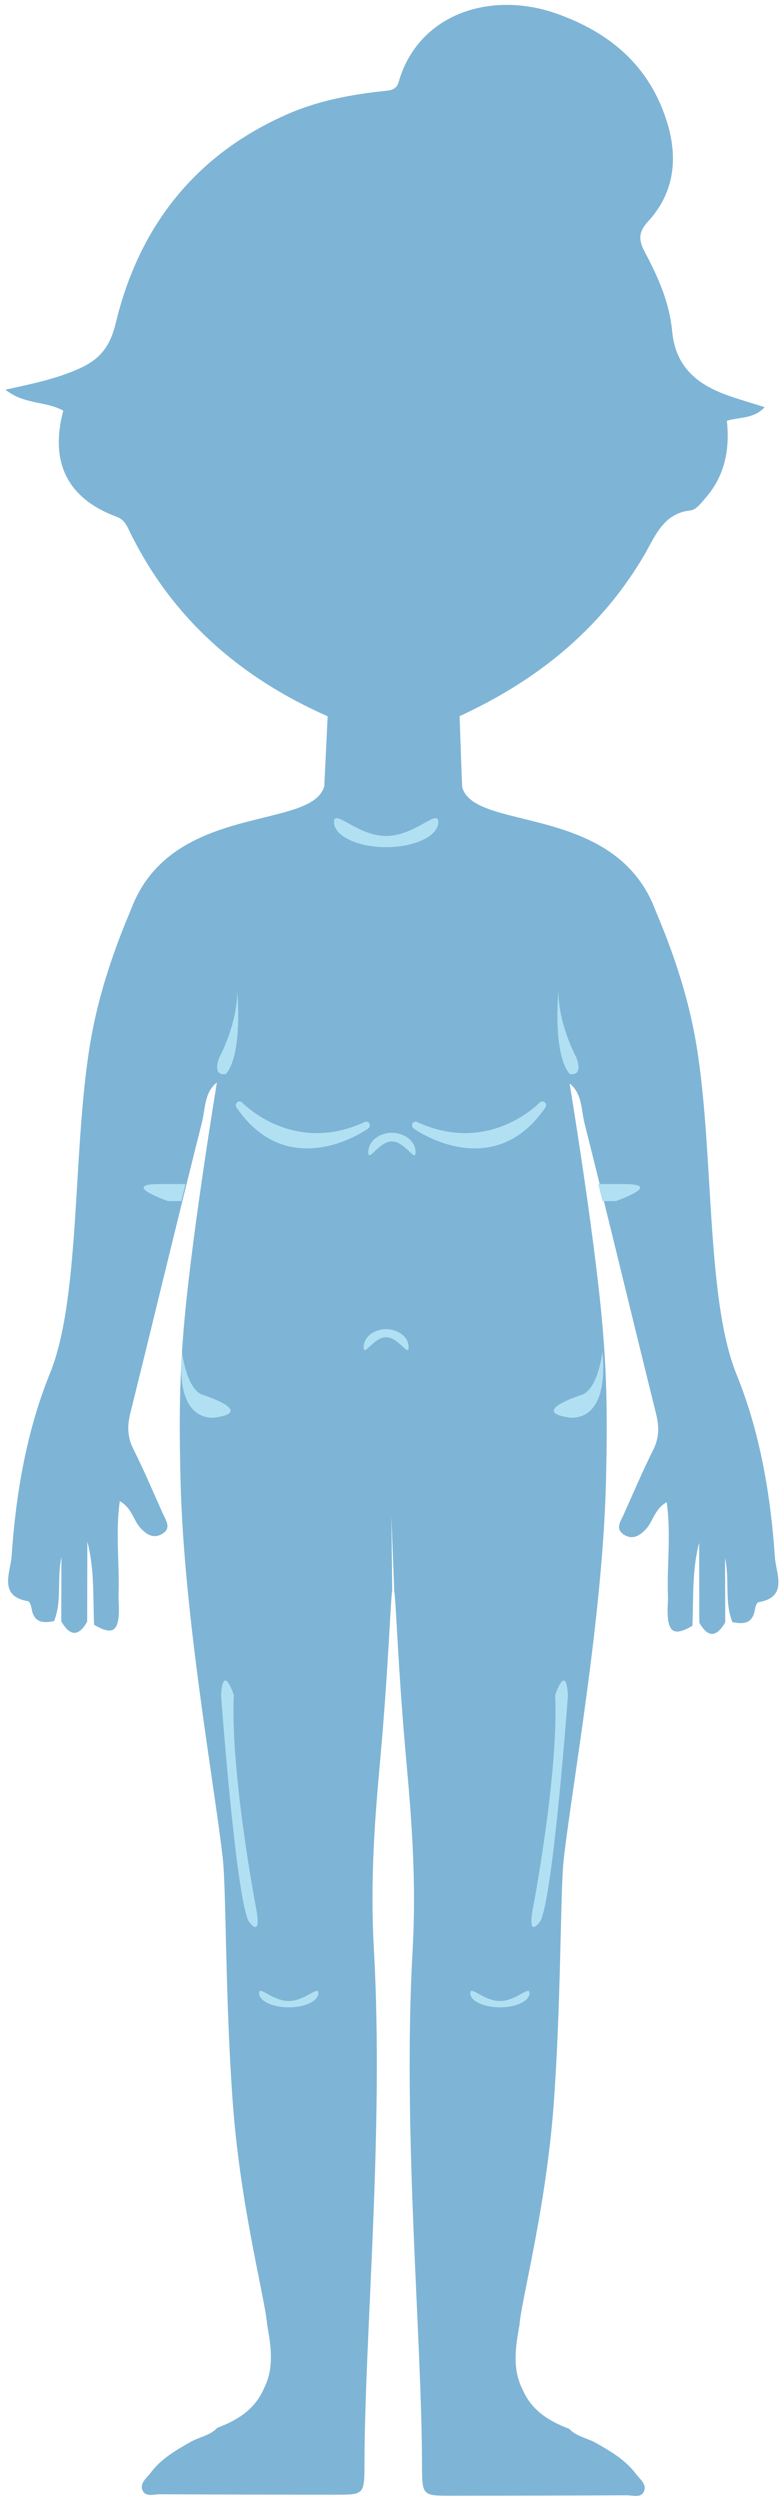 <?xml version="1.0" encoding="UTF-8"?>
<svg width="96px" height="306px" viewBox="0 0 96 306" version="1.1" xmlns="http://www.w3.org/2000/svg" xmlns:xlink="http://www.w3.org/1999/xlink">
    <!-- Generator: sketchtool 45.2 (43514) - http://www.bohemiancoding.com/sketch -->
    <title>14C98757-A3A5-4CB2-8A3C-DB76A09EBFE2</title>
    <desc>Created with sketchtool.</desc>
    <defs></defs>
    <g id="survey" stroke="none" stroke-width="1" fill="none" fill-rule="evenodd">
        <g id="female-body-" transform="translate(-799, -859)">
            <g id="Group-4" transform="translate(799, 859)">
                <path d="M94.887,190.62 C94.362,182.928 93.055,175.288 90.184,168.218 C86.278,158.599 87.526,139.652 85.028,126.526 C83.565,118.837 80.625,112.389 80.194,111.266 C75.194,98.272 58.028,101.819 56.594,96.333 C56.489,94.146 56.385,90.516 56.28,87.66 C65.492,83.411 73.278,77.328 78.692,68.28 C80.186,65.782 81.114,62.834 84.582,62.472 C85.254,62.401 85.914,61.504 86.457,60.873 C88.762,58.199 89.379,54.995 89.006,51.508 C90.504,51.029 92.26,51.314 93.639,49.842 C92.014,49.326 90.528,48.902 89.071,48.382 C85.446,47.088 82.713,44.958 82.307,40.558 C81.985,37.064 80.59,33.902 78.987,30.912 C78.141,29.332 78.178,28.388 79.362,27.1 C82.528,23.658 83.041,19.478 81.723,15.096 C79.598,8.039 74.625,3.956 68.162,1.67 C60.074,-1.192 51.211,1.695 48.821,10.021 C48.543,10.987 47.866,11.052 47.1,11.132 C42.998,11.567 38.959,12.316 35.133,14.002 C24.088,18.868 17.063,27.514 14.172,39.555 C13.43,42.644 12.043,44.092 9.563,45.18 C6.8,46.394 3.872,47.002 0.661,47.697 C3.002,49.561 5.639,49.074 7.745,50.268 C6.063,56.605 8.262,61.029 14.287,63.259 C15.11,63.563 15.436,64.147 15.766,64.832 C21.039,75.771 29.508,82.977 40.119,87.678 C39.985,90.52 39.848,93.363 39.711,96.208 C38.278,101.694 21.112,98.147 16.112,111.141 C15.68,112.264 12.741,118.712 11.278,126.401 C8.78,139.527 10.028,158.474 6.122,168.093 C3.251,175.163 1.944,182.803 1.419,190.495 C1.282,192.509 -0.245,195.368 3.434,195.997 C3.619,196.028 3.813,196.531 3.858,196.838 C4.125,198.645 5.276,198.706 6.62,198.428 C7.619,195.97 6.944,193.322 7.52,190.588 L7.503,198.456 C8.54,200.259 9.595,200.407 10.675,198.493 L10.696,188.712 C11.581,192.073 11.378,195.489 11.52,198.881 C13.718,200.165 14.506,199.741 14.559,197.231 C14.574,196.542 14.492,195.85 14.518,195.162 C14.655,191.427 14.114,187.666 14.672,183.751 C16.158,184.567 16.328,186.114 17.227,187.065 C17.994,187.878 18.842,188.368 19.86,187.753 C21.03,187.049 20.328,186.129 19.953,185.296 C18.762,182.646 17.635,179.962 16.332,177.374 C15.58,175.878 15.576,174.51 15.973,172.913 C18.918,161.073 21.748,149.202 24.733,137.373 C25.151,135.719 25.002,133.731 26.557,132.506 C26.557,132.506 23.629,150.238 22.612,161.308 C22.112,166.737 21.86,171.849 22.112,181.474 C22.547,198.077 26.25,218.353 27.278,227.474 C27.711,231.326 27.58,245.169 28.528,257.724 C29.475,270.278 32.5,281.544 32.699,284.471 C33.164,287.101 33.612,289.731 32.354,292.279 C31.235,294.933 29.069,296.246 26.608,297.173 C25.709,298.135 24.416,298.288 23.34,298.897 C21.52,299.93 19.707,300.979 18.422,302.709 C17.965,303.322 17.018,303.991 17.492,304.907 C17.883,305.659 18.842,305.307 19.545,305.309 C26.713,305.346 33.881,305.356 41.051,305.363 C44.621,305.367 44.623,305.357 44.631,301.483 C44.666,285.59 47.028,260.724 45.778,238.474 C45.307,230.102 45.928,222.354 46.528,215.724 C47.604,203.84 47.815,195.659 48.028,194.724 L47.922,185.595 L48.278,194.849 C48.492,195.784 48.701,203.965 49.778,215.849 C50.377,222.479 50.998,230.227 50.528,238.599 C49.278,260.849 51.639,285.715 51.674,301.608 C51.684,305.482 51.684,305.492 55.254,305.488 C62.424,305.481 69.592,305.471 76.76,305.434 C77.465,305.432 78.424,305.784 78.815,305.032 C79.289,304.116 78.34,303.447 77.883,302.834 C76.598,301.104 74.785,300.055 72.965,299.022 C71.889,298.413 70.596,298.26 69.7,297.298 C67.239,296.371 65.071,295.058 63.951,292.404 C62.694,289.856 63.143,287.226 63.608,284.596 C63.807,281.669 66.83,270.403 67.778,257.849 C68.725,245.294 68.594,231.451 69.028,227.599 C70.055,218.478 73.76,198.202 74.194,181.599 C74.446,171.974 74.194,166.862 73.696,161.433 C72.678,150.363 69.75,132.631 69.75,132.631 C71.303,133.856 71.157,135.844 71.573,137.498 C74.557,149.327 77.387,161.198 80.332,173.038 C80.729,174.635 80.725,176.003 79.973,177.499 C78.672,180.087 77.543,182.771 76.352,185.421 C75.977,186.254 75.276,187.174 76.446,187.878 C77.465,188.493 78.311,188.003 79.078,187.19 C79.977,186.239 80.149,184.692 81.633,183.876 C82.192,187.791 81.651,191.552 81.789,195.287 C81.813,195.975 81.733,196.667 81.746,197.356 C81.799,199.866 82.588,200.29 84.785,199.006 C84.928,195.614 84.725,192.198 85.61,188.837 L85.631,198.618 C86.711,200.532 87.766,200.384 88.803,198.581 L88.785,190.713 C89.362,193.447 88.688,196.095 89.686,198.553 C91.03,198.831 92.182,198.77 92.448,196.963 C92.492,196.656 92.688,196.153 92.871,196.122 C96.551,195.493 95.024,192.634 94.887,190.62" id="Fill-198" fill="#7EB5D6"></path>
                <path d="M53.67,100.621 C53.67,102.318 50.811,103.694 47.281,103.694 C43.754,103.694 40.895,102.318 40.895,100.621 C40.895,98.924 43.754,102.328 47.281,102.328 C50.811,102.328 53.67,98.924 53.67,100.621" id="Fill-200" fill="#B2E0F3"></path>
                <path d="M38.981,243.96 C38.981,244.924 37.356,245.706 35.352,245.706 C33.348,245.706 31.723,244.924 31.723,243.96 C31.723,242.996 33.348,244.93 35.352,244.93 C37.356,244.93 38.981,242.996 38.981,243.96" id="Fill-202" fill="#B2E0F3"></path>
                <path d="M64.842,243.96 C64.842,244.924 63.217,245.706 61.213,245.706 C59.209,245.706 57.584,244.924 57.584,243.96 C57.584,242.996 59.209,244.93 61.213,244.93 C63.217,244.93 64.842,242.996 64.842,243.96" id="Fill-204" fill="#B2E0F3"></path>
                <path d="M66.696,134.93 C66.514,134.772 66.253,134.782 66.094,134.948 C66.069,134.974 63.598,137.552 59.587,138.416 C56.788,139.022 53.923,138.658 51.069,137.335 C50.86,137.238 50.616,137.32 50.509,137.525 C50.401,137.732 50.466,137.993 50.659,138.132 C50.844,138.266 55.294,141.411 60.21,140.351 C62.782,139.794 64.995,138.181 66.784,135.553 C66.915,135.361 66.878,135.087 66.696,134.93" id="Fill-206" fill="#B2E0F3"></path>
                <path d="M29.044,134.93 C29.226,134.772 29.486,134.782 29.645,134.948 C29.671,134.974 32.142,137.552 36.153,138.416 C38.952,139.022 41.816,138.658 44.67,137.335 C44.882,137.238 45.123,137.32 45.23,137.525 C45.339,137.732 45.273,137.993 45.081,138.132 C44.895,138.266 40.446,141.411 35.529,140.351 C32.958,139.794 30.747,138.181 28.956,135.553 C28.825,135.361 28.861,135.087 29.044,134.93" id="Fill-208" fill="#B2E0F3"></path>
                <path d="M68.376,121.315 C68.376,121.315 67.654,128.976 69.751,131.452 C69.751,131.452 71.49,131.927 70.564,129.427 C70.564,129.427 68.376,125.453 68.376,121.315" id="Fill-210" fill="#B2E0F3"></path>
                <path d="M29.047,121.315 C29.047,121.315 29.768,128.976 27.672,131.452 C27.672,131.452 25.934,131.927 26.859,129.427 C26.859,129.427 29.047,125.453 29.047,121.315" id="Fill-212" fill="#B2E0F3"></path>
                <path d="M69.545,207.474 C69.545,207.474 67.777,231.808 66.182,235.141 C66.182,235.141 64.584,237.473 65.217,233.807 C65.217,233.807 68.428,217.141 67.984,207.474 C67.984,207.474 69.293,203.49 69.545,207.474" id="Fill-214" fill="#B2E0F3"></path>
                <path d="M27.069,207.474 C27.069,207.474 28.837,231.808 30.434,235.141 C30.434,235.141 32.032,237.473 31.399,233.807 C31.399,233.807 28.188,217.141 28.631,207.474 C28.631,207.474 27.323,203.49 27.069,207.474" id="Fill-216" fill="#B2E0F3"></path>
                <path d="M19.579,144.932 L22.722,144.932 L22.208,147.016 L20.579,147.016 C20.579,147.016 14.579,144.932 19.579,144.932" id="Fill-218" fill="#B2E0F3"></path>
                <path d="M76.399,144.932 L73.254,144.932 L73.768,147.016 L75.399,147.016 C75.399,147.016 81.399,144.932 76.399,144.932" id="Fill-220" fill="#B2E0F3"></path>
                <path d="M22.284,165.445 C22.284,165.445 22.778,169.973 24.778,170.723 C24.778,170.723 31.163,172.724 26.589,173.473 C26.589,173.473 21.409,174.739 22.284,165.445" id="Fill-222" fill="#B2E0F3"></path>
                <path d="M73.764,165.445 C73.764,165.445 73.27,169.973 71.27,170.723 C71.27,170.723 64.885,172.724 69.459,173.473 C69.459,173.473 74.639,174.739 73.764,165.445" id="Fill-224" fill="#B2E0F3"></path>
                <path d="M44.53,164.909 C44.53,163.688 45.762,162.697 47.284,162.697 C48.803,162.697 50.036,163.688 50.036,164.909 C50.036,166.131 48.803,163.682 47.284,163.682 C45.762,163.682 44.53,166.131 44.53,164.909" id="Fill-226" fill="#B2E0F3"></path>
                <path d="M45.094,141.034 C45.094,139.723 46.389,138.66 47.989,138.66 C49.588,138.66 50.885,139.723 50.885,141.034 C50.885,142.345 49.588,139.716 47.989,139.716 C46.389,139.716 45.094,142.345 45.094,141.034" id="Fill-228" fill="#B2E0F3"></path>
            </g>
        </g>
    </g>
</svg>